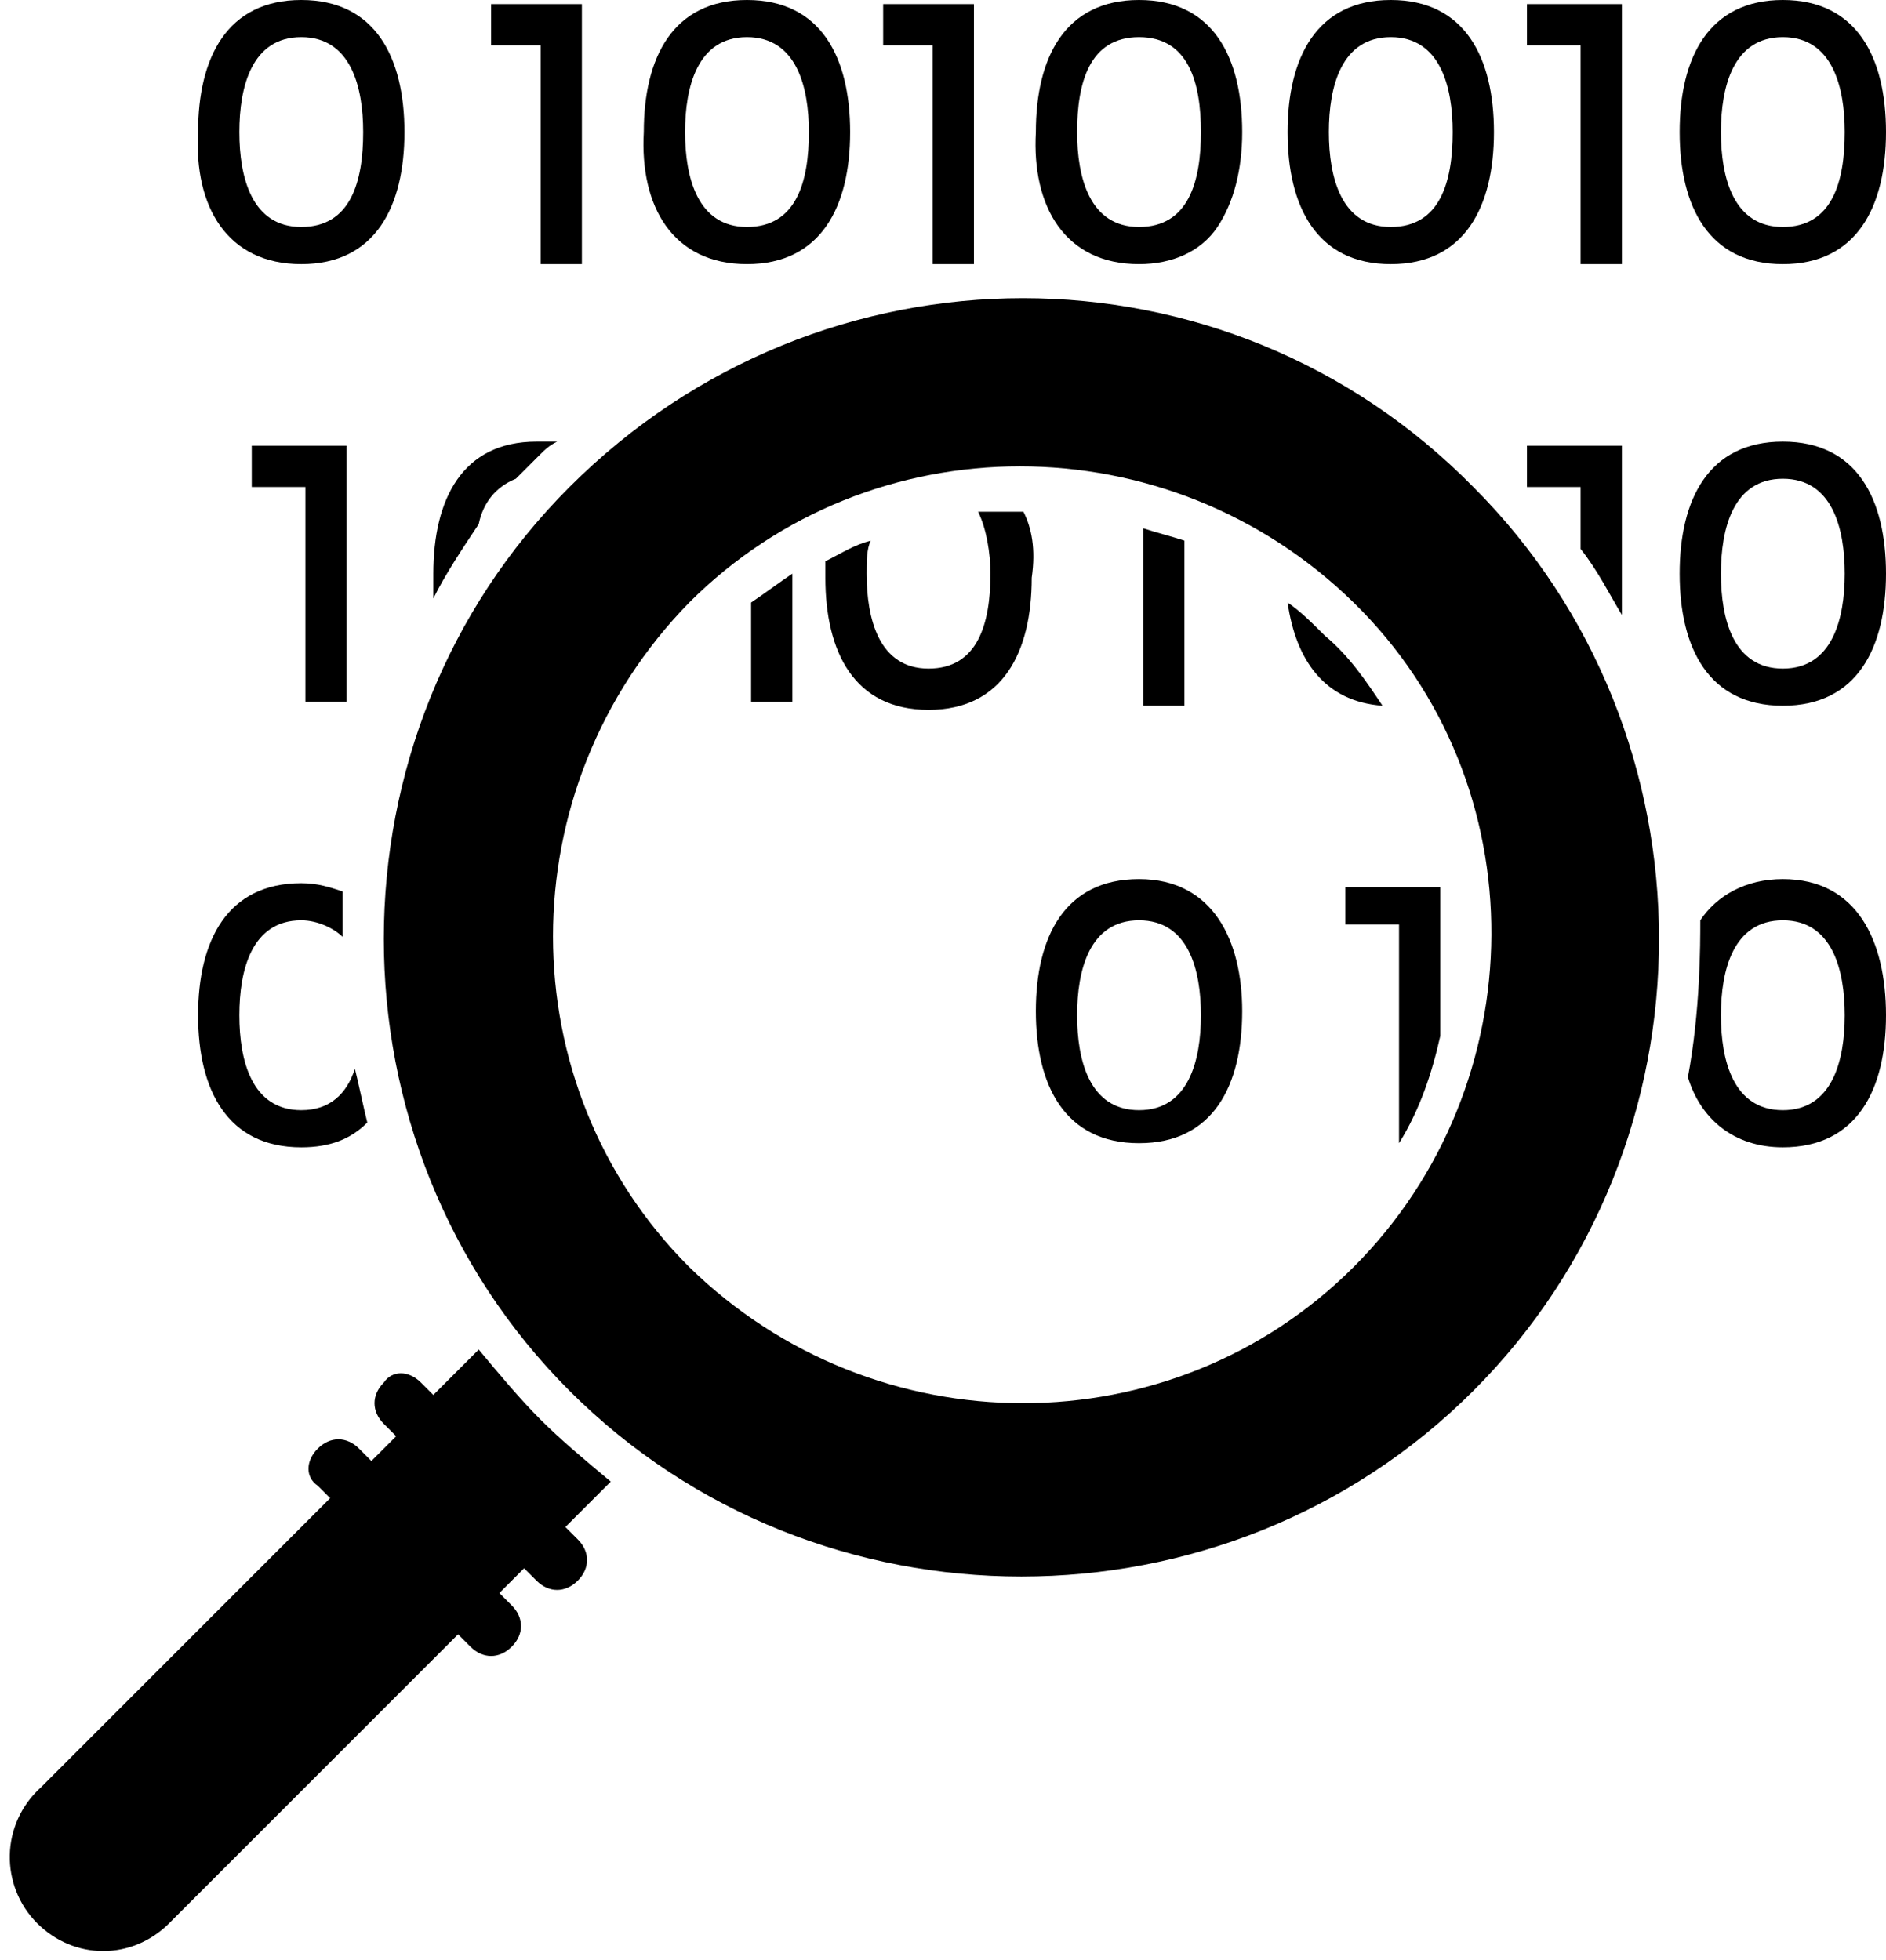 <svg xmlns="http://www.w3.org/2000/svg" xmlns:xlink="http://www.w3.org/1999/xlink" fill="#ffffff" height="47.5" preserveAspectRatio="xMidYMid meet" version="1" viewBox="2.0 1.4 45.7 47.5" width="45.7" zoomAndPan="magnify"><g><g id="change1_1"><path d="M9.3,7.8c1.8,0,2.5-1.4,2.5-3.2c0-1.8-0.7-3.2-2.5-3.2c-1.8,0-2.5,1.4-2.5,3.2C6.7,6.4,7.5,7.8,9.3,7.8z M9.3,2.3 c1.2,0,1.5,1.2,1.5,2.3c0,1.2-0.3,2.3-1.5,2.3c-1.2,0-1.5-1.2-1.5-2.3S8.1,2.3,9.3,2.3z" fill="#000000"/><path d="M15.1 7.8L16.1 7.8 16.1 1.5 13.9 1.5 13.9 2.5 15.1 2.5z" fill="#000000"/><path d="M20.1,7.8c1.8,0,2.5-1.4,2.5-3.2c0-1.8-0.7-3.2-2.5-3.2s-2.5,1.4-2.5,3.2C17.5,6.4,18.3,7.8,20.1,7.8z M20.1,2.3 c1.2,0,1.5,1.2,1.5,2.3c0,1.2-0.3,2.3-1.5,2.3s-1.5-1.2-1.5-2.3S18.9,2.3,20.1,2.3z" fill="#000000"/><path d="M24.6 7.8L24.7 7.8 25.6 7.8 25.6 7.7 25.6 1.5 23.4 1.5 23.4 2.5 24.6 2.5z" fill="#000000"/><path d="M29.6,7.8c0.8,0,1.5-0.3,1.9-0.9c0.4-0.6,0.6-1.4,0.6-2.3c0-1.8-0.7-3.2-2.5-3.2c-1.8,0-2.5,1.4-2.5,3.2 C27,6.4,27.8,7.8,29.6,7.8z M29.6,2.3c1.2,0,1.5,1.1,1.5,2.3c0,1.2-0.3,2.3-1.5,2.3c-1.2,0-1.5-1.2-1.5-2.3 C28.1,3.4,28.4,2.3,29.6,2.3z" fill="#000000"/><path d="M35.7,7.8c1.8,0,2.5-1.4,2.5-3.2c0-1.8-0.7-3.2-2.5-3.2c-1.8,0-2.5,1.4-2.5,3.2C33.2,6.4,33.9,7.8,35.7,7.8z M35.7,2.3 c1.2,0,1.5,1.2,1.5,2.3c0,1.2-0.3,2.3-1.5,2.3c-1.2,0-1.5-1.2-1.5-2.3S34.5,2.3,35.7,2.3z" fill="#000000"/><path d="M40.3 7.8L41.3 7.8 41.3 1.5 39 1.5 39 2.5 40.3 2.5z" fill="#000000"/><path d="M45.2,7.8c1.8,0,2.5-1.4,2.5-3.2c0-1.8-0.7-3.2-2.5-3.2c-1.8,0-2.5,1.4-2.5,3.2C42.7,6.4,43.4,7.8,45.2,7.8z M45.2,2.3 c1.2,0,1.5,1.2,1.5,2.3c0,1.2-0.3,2.3-1.5,2.3c-1.2,0-1.5-1.2-1.5-2.3S44,2.3,45.2,2.3z" fill="#000000"/><path d="M10.4 18.4L10.4 12.2 8.1 12.2 8.1 13.2 9.4 13.2 9.4 18.4z" fill="#000000"/><path d="M13.6,14.1c0.1-0.5,0.4-0.9,0.9-1.1c0,0,0,0,0,0c0.2-0.2,0.4-0.4,0.6-0.6c0.1-0.1,0.2-0.2,0.4-0.3c-0.1,0-0.3,0-0.5,0 c-1.8,0-2.5,1.4-2.5,3.2c0,0.2,0,0.4,0,0.6C12.8,15.3,13.2,14.7,13.6,14.1z" fill="#000000"/><path d="M20.2,18.4h1v-3.1c-0.3,0.2-0.7,0.5-1,0.7V18.4z" fill="#000000"/><path d="M26.8,13.8L26.8,13.8c-0.4,0-0.8,0-1.1,0c0.2,0.4,0.3,1,0.3,1.5c0,1.2-0.3,2.3-1.5,2.3c-1.2,0-1.5-1.2-1.5-2.3 c0-0.3,0-0.6,0.1-0.8c-0.4,0.1-0.7,0.3-1.1,0.5c0,0.1,0,0.2,0,0.4c0,1.8,0.7,3.2,2.5,3.2c1.8,0,2.5-1.4,2.5-3.2 C27.1,14.7,27,14.2,26.8,13.8z" fill="#000000"/><path d="M30.7,14.5c-0.3-0.1-0.7-0.2-1-0.3v4.3h1V14.5z" fill="#000000"/><path d="M33.2,16c0.2,1.4,0.9,2.4,2.3,2.5c-0.4-0.6-0.8-1.2-1.4-1.7C33.8,16.5,33.5,16.2,33.2,16z" fill="#000000"/><path d="M40.3,13.2v1.5c0.4,0.5,0.7,1.1,1,1.6v-4.1H39v0.9v0.1h0.1H40.3z" fill="#000000"/><path d="M45.2,12.1c-1.8,0-2.5,1.4-2.5,3.2c0,1.8,0.7,3.2,2.5,3.2c1.8,0,2.5-1.4,2.5-3.2C47.7,13.5,47,12.1,45.2,12.1z M45.2,17.6 c-1.2,0-1.5-1.2-1.5-2.3S44,13,45.2,13c1.2,0,1.5,1.2,1.5,2.3S46.4,17.6,45.2,17.6z" fill="#000000"/><path d="M9.3,29.2c0.7,0,1.2-0.2,1.6-0.6c-0.1-0.4-0.2-0.9-0.3-1.3c-0.2,0.6-0.6,1-1.3,1c-1.2,0-1.5-1.2-1.5-2.3s0.3-2.3,1.5-2.3 c0.4,0,0.8,0.2,1,0.4c0-0.4,0-0.8,0-1.1c-0.3-0.1-0.6-0.2-1-0.2c-1.8,0-2.5,1.4-2.5,3.2S7.5,29.2,9.3,29.2z" fill="#000000"/><path d="M29.6,22.7c-1.8,0-2.5,1.4-2.5,3.2s0.7,3.2,2.5,3.2c1.8,0,2.5-1.4,2.5-3.2C32.1,24.2,31.4,22.7,29.6,22.7z M29.6,28.3 c-1.2,0-1.5-1.2-1.5-2.3s0.3-2.3,1.5-2.3c1.2,0,1.5,1.2,1.5,2.3S30.8,28.3,29.6,28.3z" fill="#000000"/><path d="M34.6,23.8h1.3v5.3c0.5-0.8,0.8-1.7,1-2.6v-3.6h-2.3V23.8z" fill="#000000"/><path d="M45.2,22.7c-0.9,0-1.6,0.4-2,1c0,0.6,0,2.2-0.3,3.8c0.3,1,1.1,1.7,2.3,1.7c1.8,0,2.5-1.4,2.5-3.2 C47.7,24.2,47,22.7,45.2,22.7z M45.2,28.3c-1.2,0-1.5-1.2-1.5-2.3s0.3-2.3,1.5-2.3c1.2,0,1.5,1.2,1.5,2.3S46.4,28.3,45.2,28.3z" fill="#000000"/><path d="M15.8,13.2c-6,6-6,15.9,0,21.9c6,6,15.9,6,21.9,0c6-6,6-15.9,0-21.9C31.7,7.1,21.9,7.1,15.8,13.2z M34.8,32.1 c-4.4,4.4-11.6,4.4-16.1,0c-4.4-4.4-4.4-11.6,0-16.1c4.4-4.4,11.6-4.4,16.1,0S39.2,27.7,34.8,32.1z" fill="#000000"/><path d="M15.1,35.8c-0.5-0.5-1-1.1-1.5-1.7l-1.1,1.1l-0.3-0.3c-0.3-0.3-0.7-0.3-0.9,0c-0.3,0.3-0.3,0.7,0,1l0.3,0.3l-0.6,0.6 l-0.3-0.3c-0.3-0.3-0.7-0.3-1,0c-0.3,0.3-0.3,0.7,0,0.9l0.3,0.3l-7,7C2,45.6,2,47.1,2.9,48c0.9,0.9,2.3,0.9,3.2,0l7-7l0.3,0.3 c0.3,0.3,0.7,0.3,1,0c0.3-0.3,0.3-0.7,0-1L14.1,40l0.6-0.6l0.3,0.3c0.3,0.3,0.7,0.3,1,0c0.3-0.3,0.3-0.7,0-1l-0.3-0.3l1.1-1.1 C16.2,36.8,15.6,36.3,15.1,35.8z" fill="#000000"/></g></g></svg>